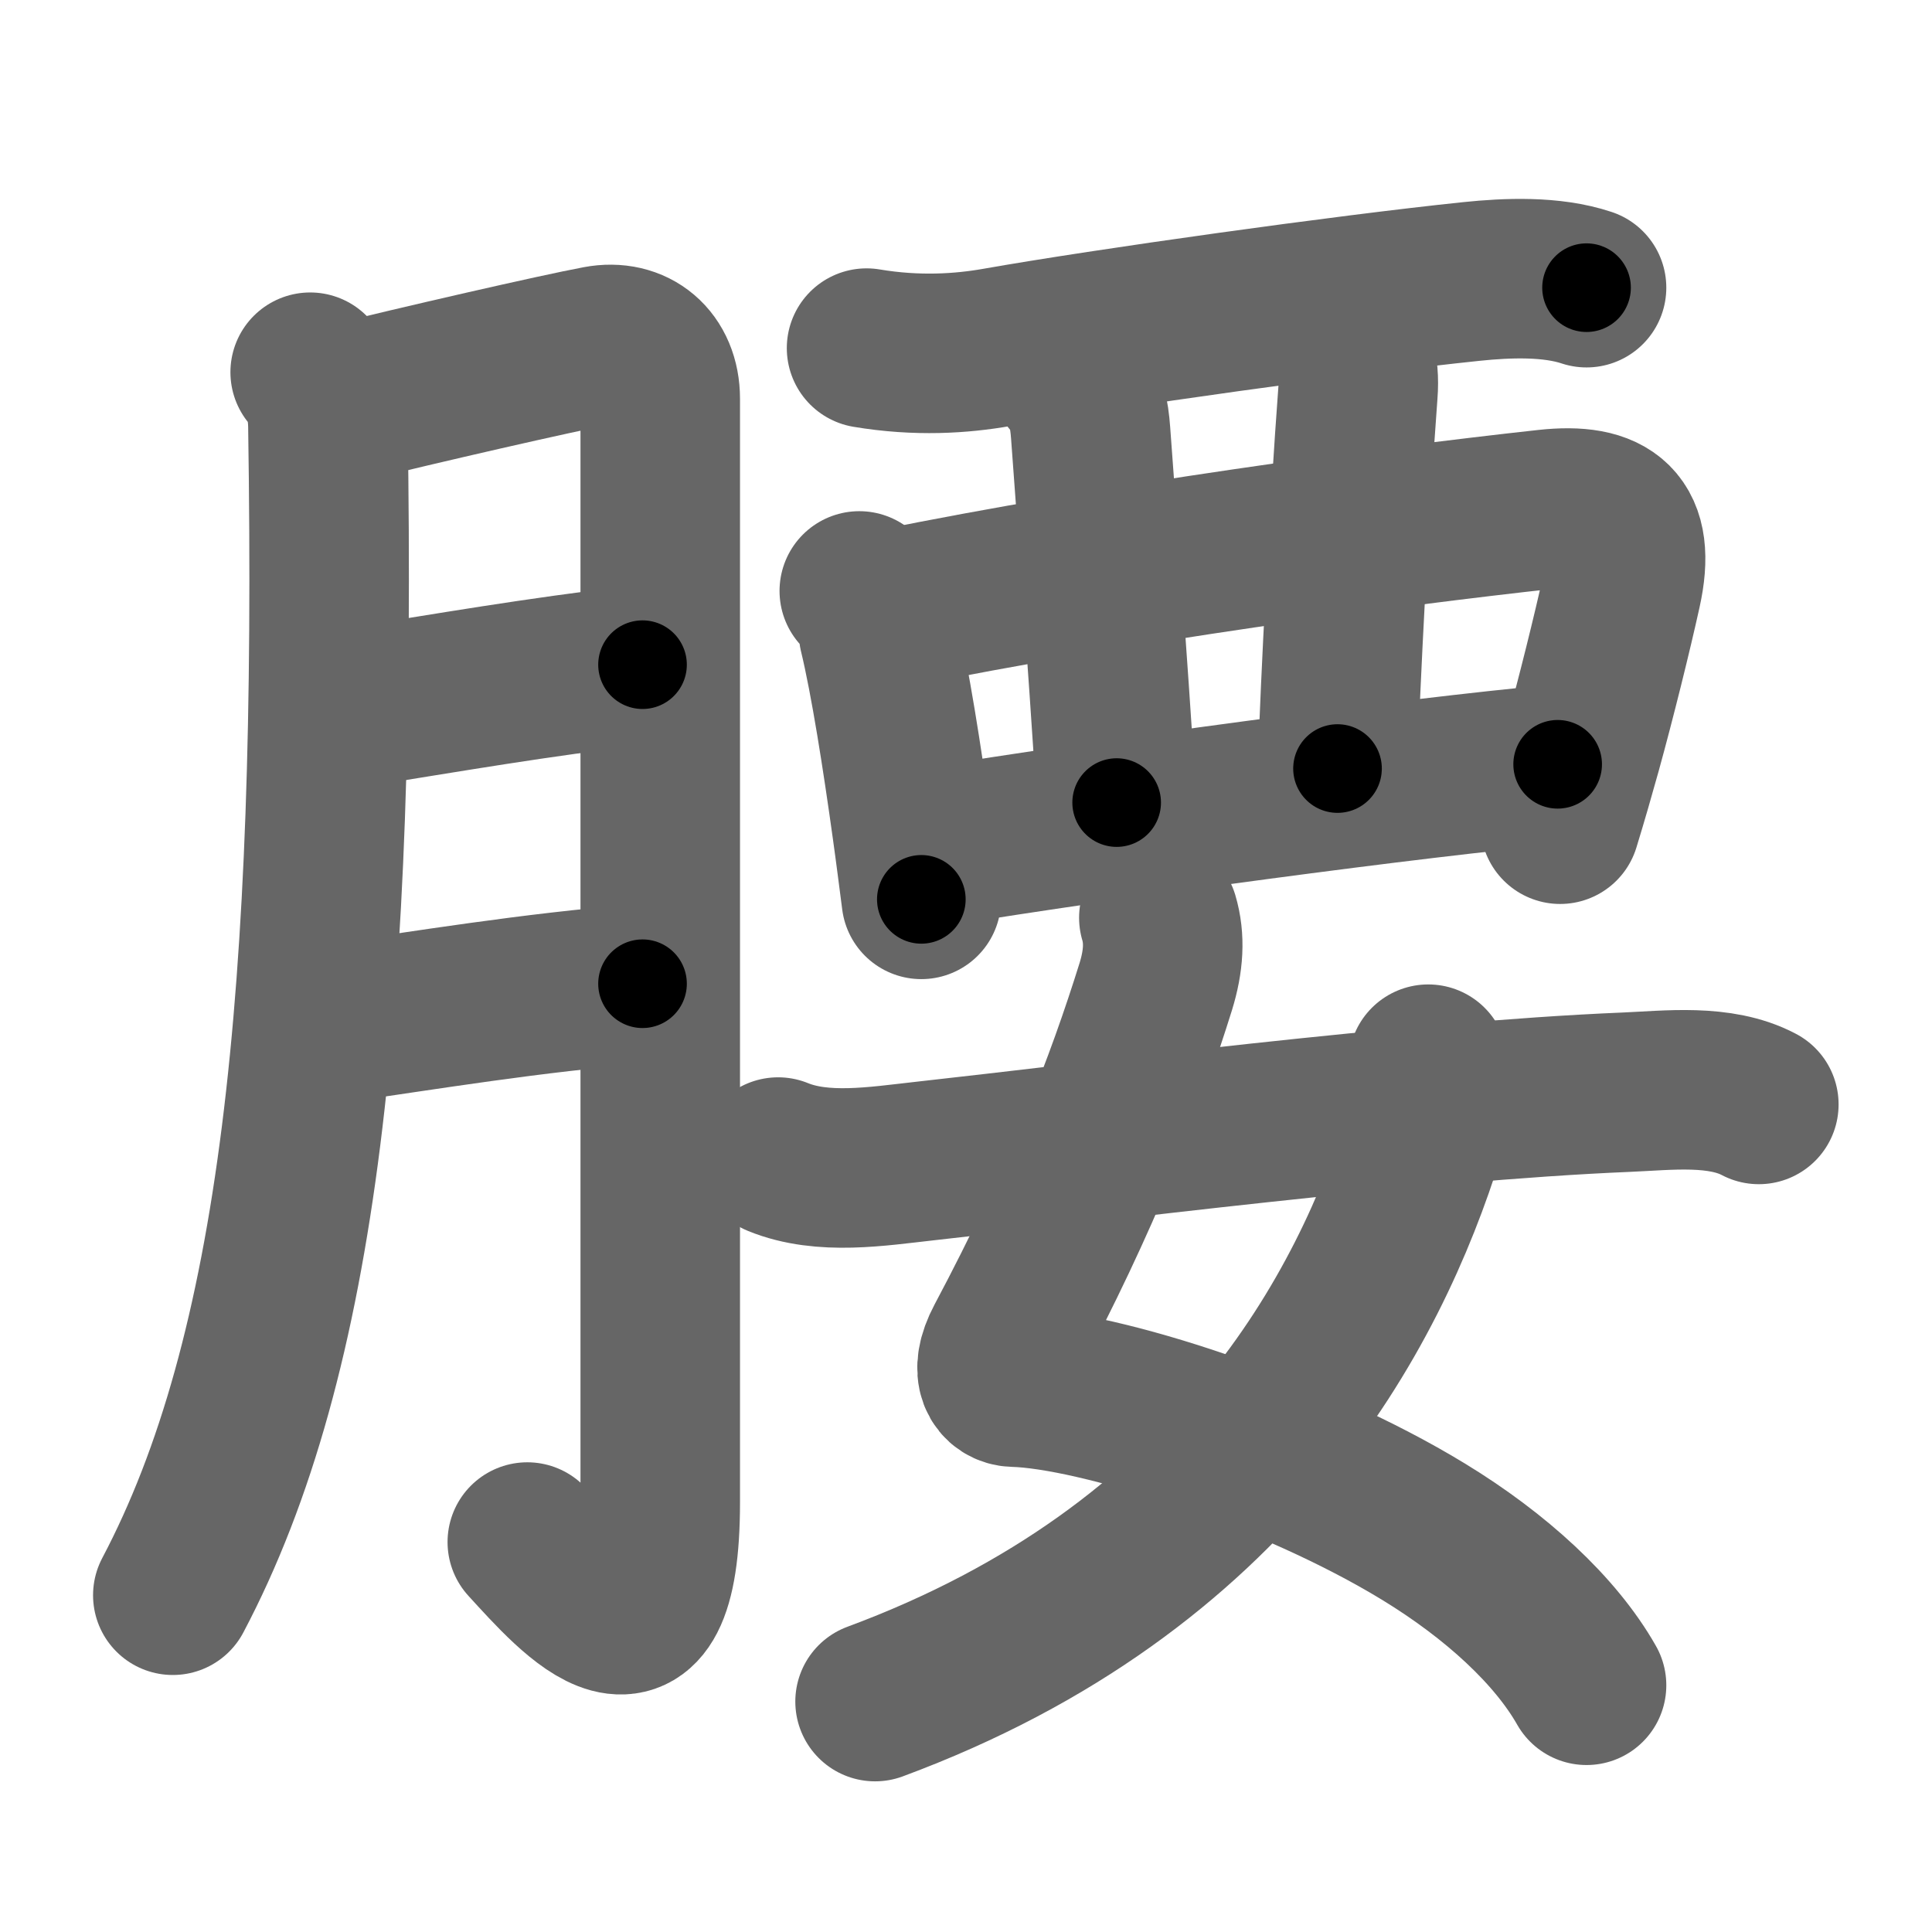 <svg xmlns="http://www.w3.org/2000/svg" width="109" height="109" viewBox="0 0 109 109" id="8170"><g fill="none" stroke="#666" stroke-width="9" stroke-linecap="round" stroke-linejoin="round"><g><g><path d="M17.5,21c0.75,0.75,0.98,1.97,1,3c0.5,32.38-1.62,52.5-8.75,66" /><path d="M19.5,22.75c4-1,12.04-2.84,14.25-3.25c2-0.38,3.5,0.88,3.5,3c0,6.75,0,42,0,62.25c0,10.75-4.75,5.25-7.5,2.25" /><path d="M19.5,40c6.25-1,10.5-1.75,16.75-2.5" /><path d="M18.75,57.75C24,57,30,56,36.25,55.5" /></g><g p4:phon="要" xmlns:p4="http://kanjivg.tagaini.net"><g><path d="M48.89,19.64c2.86,0.48,5.36,0.31,7.35-0.04c6.18-1.09,19.66-2.98,26.78-3.72c2.02-0.21,4.51-0.31,6.49,0.35" /><path d="M48.48,33.34c0.66,0.65,1.02,1.44,1.09,2.37c0.65,2.69,1.33,7.06,1.88,11.02c0.2,1.42,0.37,2.79,0.53,4.01" /><path d="M50.23,34.36c12.9-2.61,27.77-4.61,37.05-5.63c3.5-0.38,5.05,0.79,4.21,4.57c-0.52,2.36-1.44,6.08-2.25,9.01c-0.38,1.36-0.78,2.76-1.22,4.19" /><path d="M60.44,21.36c0.85,0.85,1.02,2.1,1.09,3.05C62,30.88,62.38,35.62,63,45.28" /><path d="M75.59,18.73c0.79,0.89,1.14,1.89,1.02,3.45c-0.49,6.57-0.99,16.2-1.15,21.18" /><path d="M52.75,47.78c9.78-1.59,27.1-3.93,35.13-4.66" /></g><g><path d="M65.38,51.78c0.35,1.18,0.27,2.44-0.17,3.87c-1.71,5.48-4.13,11.82-8.51,20.06c-0.95,1.79-0.21,2.53,0.51,2.55c4.78,0.13,15.67,3.62,23.11,8.16c4.08,2.49,7.43,5.56,9.19,8.66" /><path d="M80.58,60.04c0.17,1.21,0.19,2.63-0.19,3.84C77.25,74,69.62,88.5,49.37,96" /><path d="M43.9,65.28c2.52,1.03,5.61,0.52,8.23,0.23c9.69-1.07,27.58-3.39,39.62-3.89c2.36-0.1,5.29-0.47,7.48,0.69" /></g></g></g></g><g fill="none" stroke="#000" stroke-width="5" stroke-linecap="round" stroke-linejoin="round"><g><g><path d="M17.5,21c0.75,0.75,0.98,1.97,1,3c0.5,32.38-1.62,52.5-8.75,66" stroke-dasharray="70.435" stroke-dashoffset="70.435"><animate attributeName="stroke-dashoffset" values="70.435;70.435;0" dur="0.53s" fill="freeze" begin="0s;8170.click" /></path><path d="M19.5,22.75c4-1,12.04-2.84,14.25-3.25c2-0.38,3.5,0.88,3.5,3c0,6.75,0,42,0,62.25c0,10.75-4.75,5.25-7.5,2.25" stroke-dasharray="96.347" stroke-dashoffset="96.347"><animate attributeName="stroke-dashoffset" values="96.347" fill="freeze" begin="8170.click" /><animate attributeName="stroke-dashoffset" values="96.347;96.347;0" keyTimes="0;0.423;1" dur="1.254s" fill="freeze" begin="0s;8170.click" /></path><path d="M19.5,40c6.25-1,10.5-1.75,16.75-2.5" stroke-dasharray="16.938" stroke-dashoffset="16.938"><animate attributeName="stroke-dashoffset" values="16.938" fill="freeze" begin="8170.click" /><animate attributeName="stroke-dashoffset" values="16.938;16.938;0" keyTimes="0;0.881;1" dur="1.423s" fill="freeze" begin="0s;8170.click" /></path><path d="M18.75,57.75C24,57,30,56,36.25,55.5" stroke-dasharray="17.649" stroke-dashoffset="17.649"><animate attributeName="stroke-dashoffset" values="17.649" fill="freeze" begin="8170.click" /><animate attributeName="stroke-dashoffset" values="17.649;17.649;0" keyTimes="0;0.89;1" dur="1.599s" fill="freeze" begin="0s;8170.click" /></path></g><g p4:phon="要" xmlns:p4="http://kanjivg.tagaini.net"><g><path d="M48.89,19.64c2.86,0.48,5.36,0.31,7.35-0.04c6.18-1.09,19.66-2.98,26.78-3.72c2.02-0.21,4.51-0.31,6.49,0.35" stroke-dasharray="40.974" stroke-dashoffset="40.974"><animate attributeName="stroke-dashoffset" values="40.974" fill="freeze" begin="8170.click" /><animate attributeName="stroke-dashoffset" values="40.974;40.974;0" keyTimes="0;0.796;1" dur="2.009s" fill="freeze" begin="0s;8170.click" /></path><path d="M48.48,33.34c0.66,0.65,1.02,1.44,1.09,2.37c0.65,2.69,1.33,7.06,1.88,11.02c0.2,1.42,0.37,2.79,0.53,4.01" stroke-dasharray="17.897" stroke-dashoffset="17.897"><animate attributeName="stroke-dashoffset" values="17.897" fill="freeze" begin="8170.click" /><animate attributeName="stroke-dashoffset" values="17.897;17.897;0" keyTimes="0;0.918;1" dur="2.188s" fill="freeze" begin="0s;8170.click" /></path><path d="M50.23,34.36c12.9-2.61,27.77-4.61,37.05-5.63c3.5-0.38,5.05,0.79,4.21,4.57c-0.52,2.36-1.44,6.08-2.25,9.01c-0.38,1.36-0.78,2.76-1.22,4.19" stroke-dasharray="59.101" stroke-dashoffset="59.101"><animate attributeName="stroke-dashoffset" values="59.101" fill="freeze" begin="8170.click" /><animate attributeName="stroke-dashoffset" values="59.101;59.101;0" keyTimes="0;0.787;1" dur="2.779s" fill="freeze" begin="0s;8170.click" /></path><path d="M60.44,21.36c0.85,0.85,1.02,2.1,1.09,3.05C62,30.88,62.38,35.62,63,45.28" stroke-dasharray="24.234" stroke-dashoffset="24.234"><animate attributeName="stroke-dashoffset" values="24.234" fill="freeze" begin="8170.click" /><animate attributeName="stroke-dashoffset" values="24.234;24.234;0" keyTimes="0;0.92;1" dur="3.021s" fill="freeze" begin="0s;8170.click" /></path><path d="M75.59,18.73c0.79,0.89,1.14,1.89,1.02,3.45c-0.49,6.57-0.99,16.2-1.15,21.18" stroke-dasharray="24.924" stroke-dashoffset="24.924"><animate attributeName="stroke-dashoffset" values="24.924" fill="freeze" begin="8170.click" /><animate attributeName="stroke-dashoffset" values="24.924;24.924;0" keyTimes="0;0.924;1" dur="3.27s" fill="freeze" begin="0s;8170.click" /></path><path d="M52.75,47.78c9.78-1.59,27.1-3.93,35.13-4.66" stroke-dasharray="35.443" stroke-dashoffset="35.443"><animate attributeName="stroke-dashoffset" values="35.443" fill="freeze" begin="8170.click" /><animate attributeName="stroke-dashoffset" values="35.443;35.443;0" keyTimes="0;0.902;1" dur="3.624s" fill="freeze" begin="0s;8170.click" /></path></g><g><path d="M65.38,51.78c0.35,1.18,0.27,2.44-0.17,3.87c-1.71,5.48-4.13,11.82-8.51,20.06c-0.95,1.79-0.21,2.53,0.51,2.55c4.78,0.13,15.67,3.62,23.11,8.16c4.08,2.49,7.43,5.56,9.19,8.66" stroke-dasharray="66.371" stroke-dashoffset="66.371"><animate attributeName="stroke-dashoffset" values="66.371" fill="freeze" begin="8170.click" /><animate attributeName="stroke-dashoffset" values="66.371;66.371;0" keyTimes="0;0.879;1" dur="4.123s" fill="freeze" begin="0s;8170.click" /></path><path d="M80.58,60.04c0.17,1.21,0.19,2.63-0.19,3.84C77.25,74,69.62,88.5,49.37,96" stroke-dasharray="50.241" stroke-dashoffset="50.241"><animate attributeName="stroke-dashoffset" values="50.241" fill="freeze" begin="8170.click" /><animate attributeName="stroke-dashoffset" values="50.241;50.241;0" keyTimes="0;0.891;1" dur="4.625s" fill="freeze" begin="0s;8170.click" /></path><path d="M43.9,65.28c2.52,1.03,5.61,0.52,8.23,0.23c9.69-1.07,27.58-3.39,39.62-3.89c2.36-0.1,5.29-0.47,7.48,0.69" stroke-dasharray="55.75" stroke-dashoffset="55.75"><animate attributeName="stroke-dashoffset" values="55.75" fill="freeze" begin="8170.click" /><animate attributeName="stroke-dashoffset" values="55.75;55.75;0" keyTimes="0;0.893;1" dur="5.182s" fill="freeze" begin="0s;8170.click" /></path></g></g></g></g></svg>
